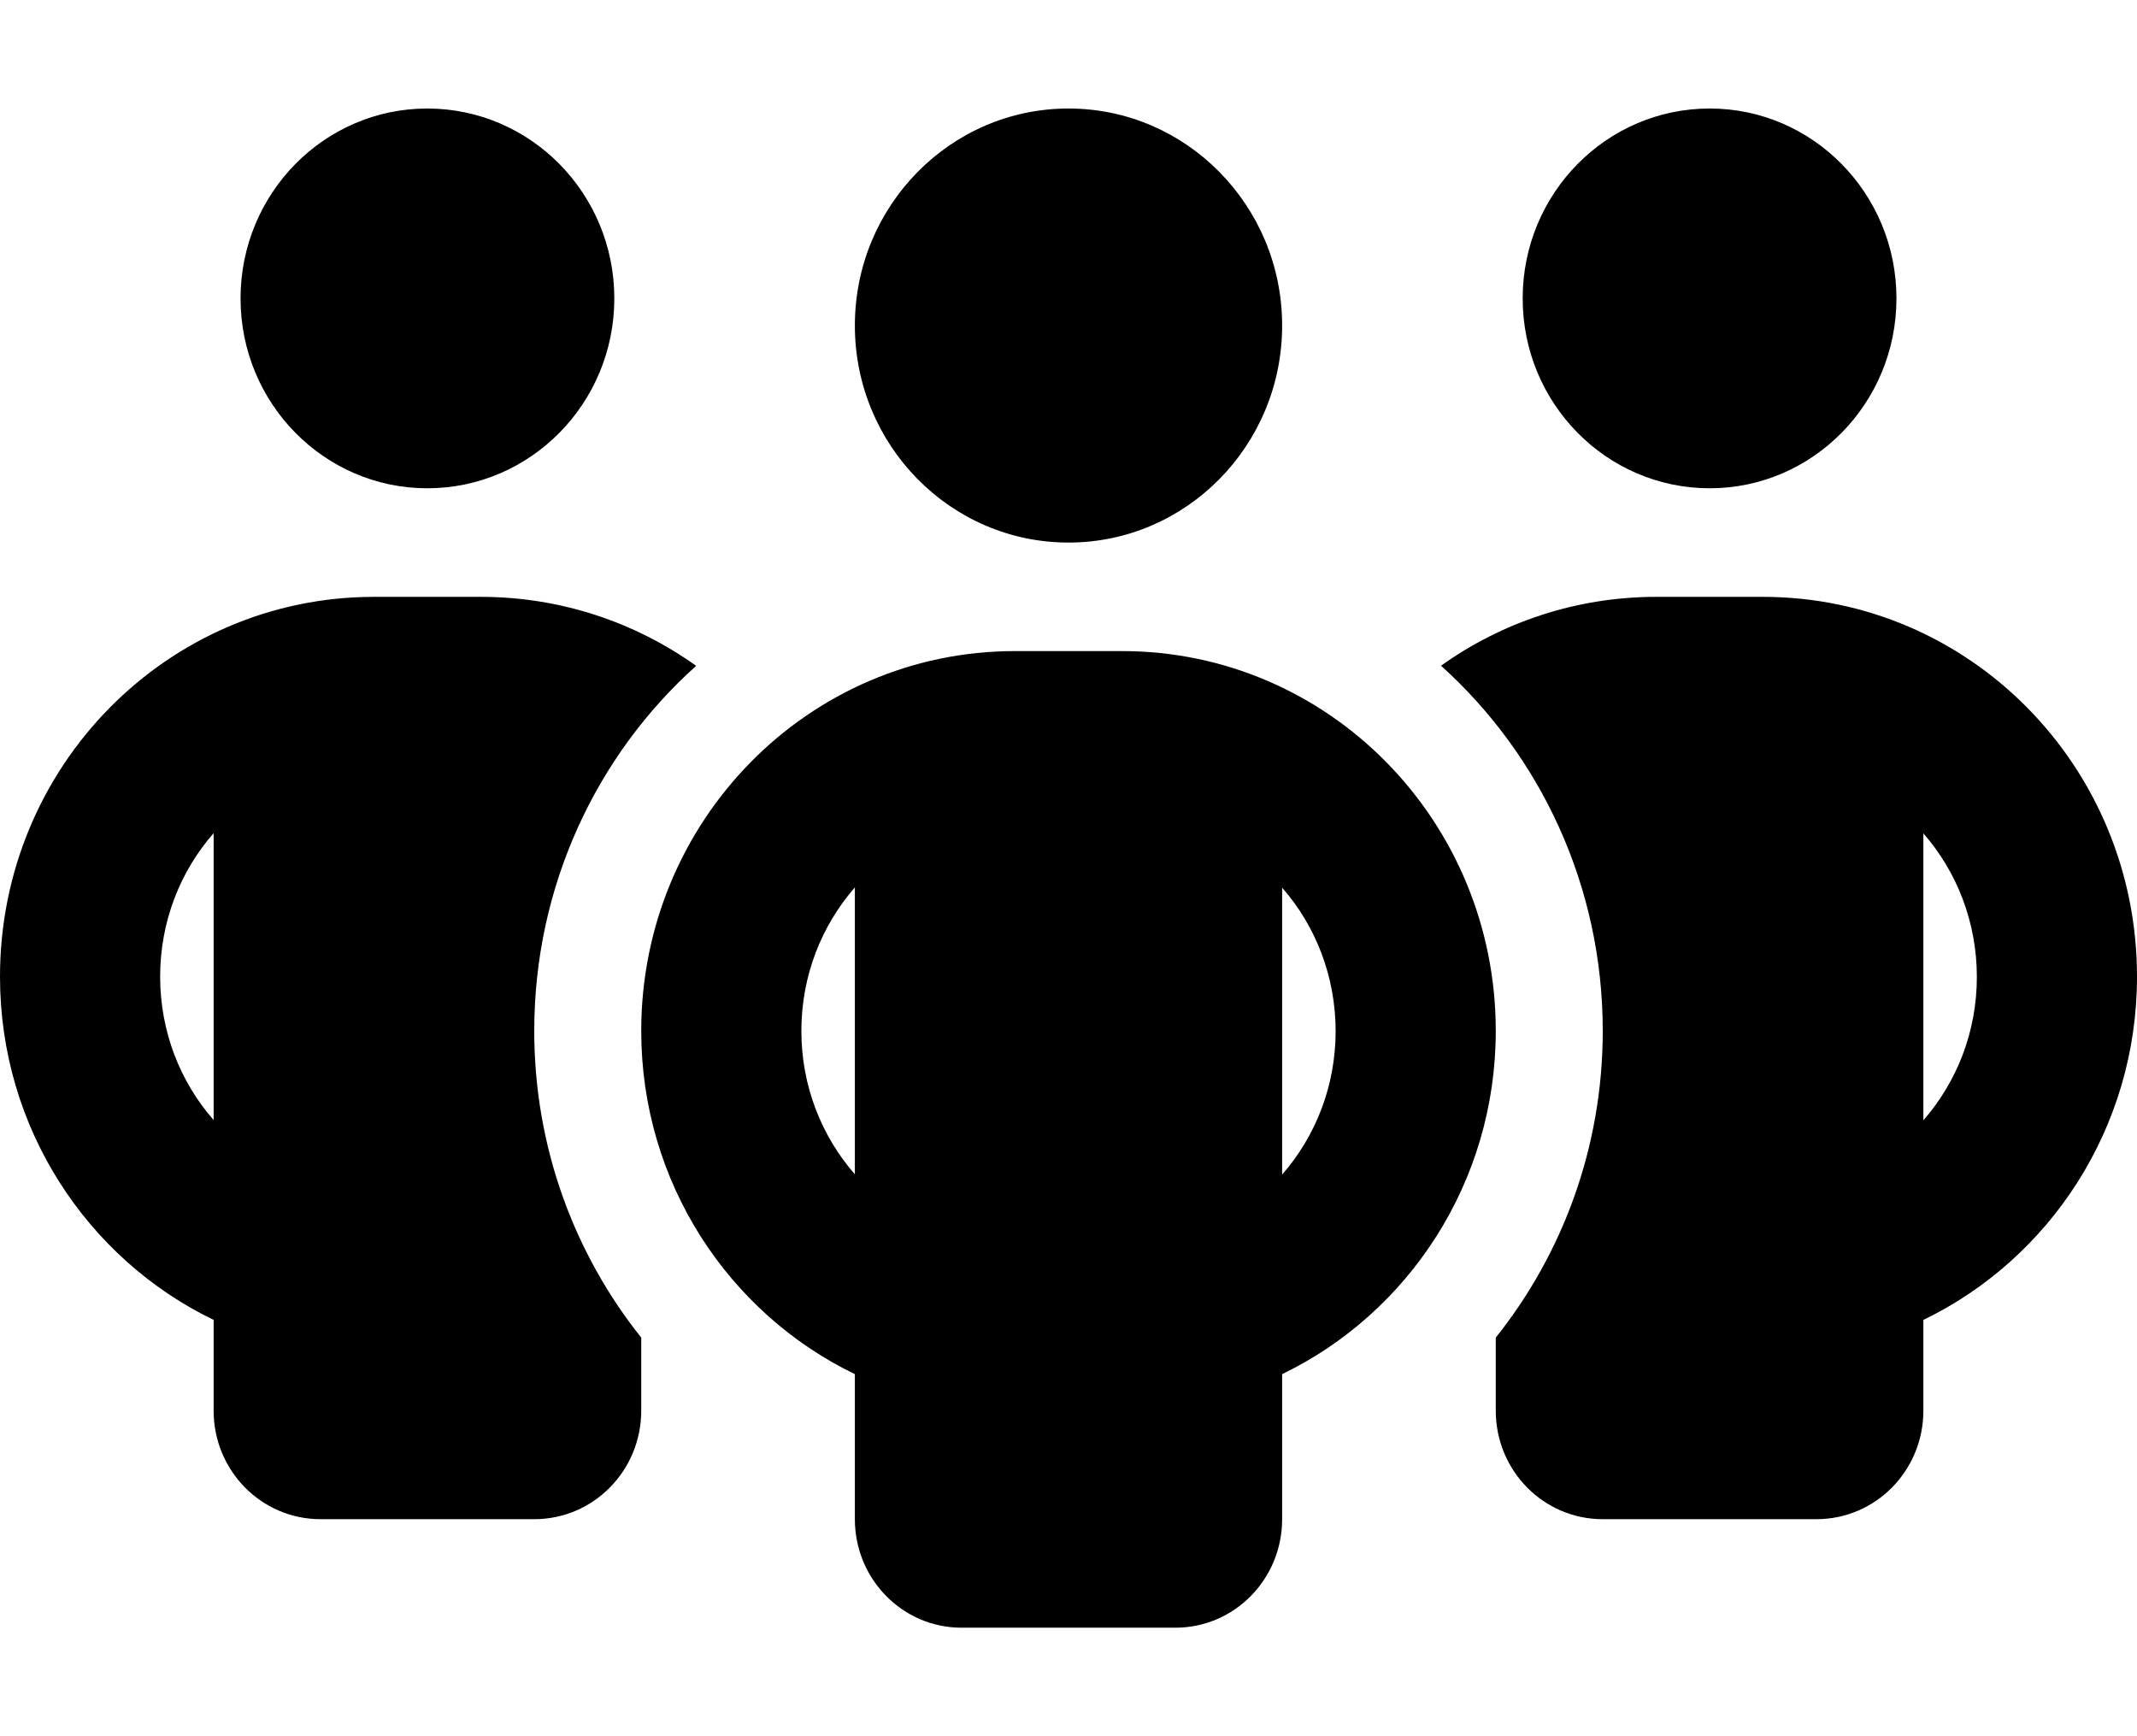 <?xml version="1.0" encoding="UTF-8"?>
<svg xmlns="http://www.w3.org/2000/svg" xmlns:xlink="http://www.w3.org/1999/xlink" width="32px" height="26px" viewBox="0 0 32 26" version="1.1">
<g id="surface1">
<path style=" stroke:none;fill-rule:nonzero;fill:rgb(0%,0%,0%);fill-opacity:1;" d="M 9.199 4.469 C 9.199 6.039 7.945 7.312 6.398 7.312 C 4.855 7.312 3.602 6.039 3.602 4.469 C 3.602 2.898 4.855 1.625 6.398 1.625 C 7.945 1.625 9.199 2.898 9.199 4.469 Z M 3.199 12.477 C 2.699 13.047 2.398 13.801 2.398 14.625 C 2.398 15.449 2.699 16.203 3.199 16.773 Z M 10.422 9.973 C 8.934 11.309 8 13.266 8 15.438 C 8 17.18 8.602 18.777 9.602 20.031 L 9.602 21.125 C 9.602 22.023 8.887 22.75 8 22.75 L 4.801 22.75 C 3.914 22.75 3.199 22.023 3.199 21.125 L 3.199 19.766 C 1.309 18.852 0 16.895 0 14.625 C 0 11.48 2.504 8.938 5.602 8.938 L 7.199 8.938 C 8.398 8.938 9.512 9.32 10.422 9.969 Z M 22.398 21.125 L 22.398 20.031 C 23.398 18.777 24 17.18 24 15.438 C 24 13.266 23.066 11.309 21.578 9.969 C 22.488 9.32 23.602 8.938 24.801 8.938 L 26.398 8.938 C 29.496 8.938 32 11.48 32 14.625 C 32 16.895 30.691 18.852 28.801 19.766 L 28.801 21.125 C 28.801 22.023 28.086 22.75 27.199 22.75 L 24 22.75 C 23.113 22.75 22.398 22.023 22.398 21.125 Z M 28.398 4.469 C 28.398 6.039 27.145 7.312 25.602 7.312 C 24.055 7.312 22.801 6.039 22.801 4.469 C 22.801 2.898 24.055 1.625 25.602 1.625 C 27.145 1.625 28.398 2.898 28.398 4.469 Z M 28.801 12.477 L 28.801 16.777 C 29.301 16.203 29.602 15.453 29.602 14.629 C 29.602 13.809 29.301 13.051 28.801 12.48 Z M 16 8.125 C 14.234 8.125 12.801 6.668 12.801 4.875 C 12.801 3.082 14.234 1.625 16 1.625 C 17.766 1.625 19.199 3.082 19.199 4.875 C 19.199 6.668 17.766 8.125 16 8.125 Z M 12 15.438 C 12 16.262 12.301 17.012 12.801 17.586 L 12.801 13.289 C 12.301 13.863 12 14.613 12 15.438 Z M 19.199 13.289 L 19.199 17.59 C 19.699 17.016 20 16.266 20 15.441 C 20 14.621 19.699 13.863 19.199 13.293 Z M 22.398 15.438 C 22.398 17.707 21.09 19.664 19.199 20.578 L 19.199 22.75 C 19.199 23.648 18.484 24.375 17.602 24.375 L 14.398 24.375 C 13.516 24.375 12.801 23.648 12.801 22.75 L 12.801 20.578 C 10.91 19.664 9.602 17.707 9.602 15.438 C 9.602 12.293 12.105 9.75 15.199 9.75 L 16.801 9.75 C 19.895 9.75 22.398 12.293 22.398 15.438 Z M 22.398 15.438 "/>
</g>
</svg>
